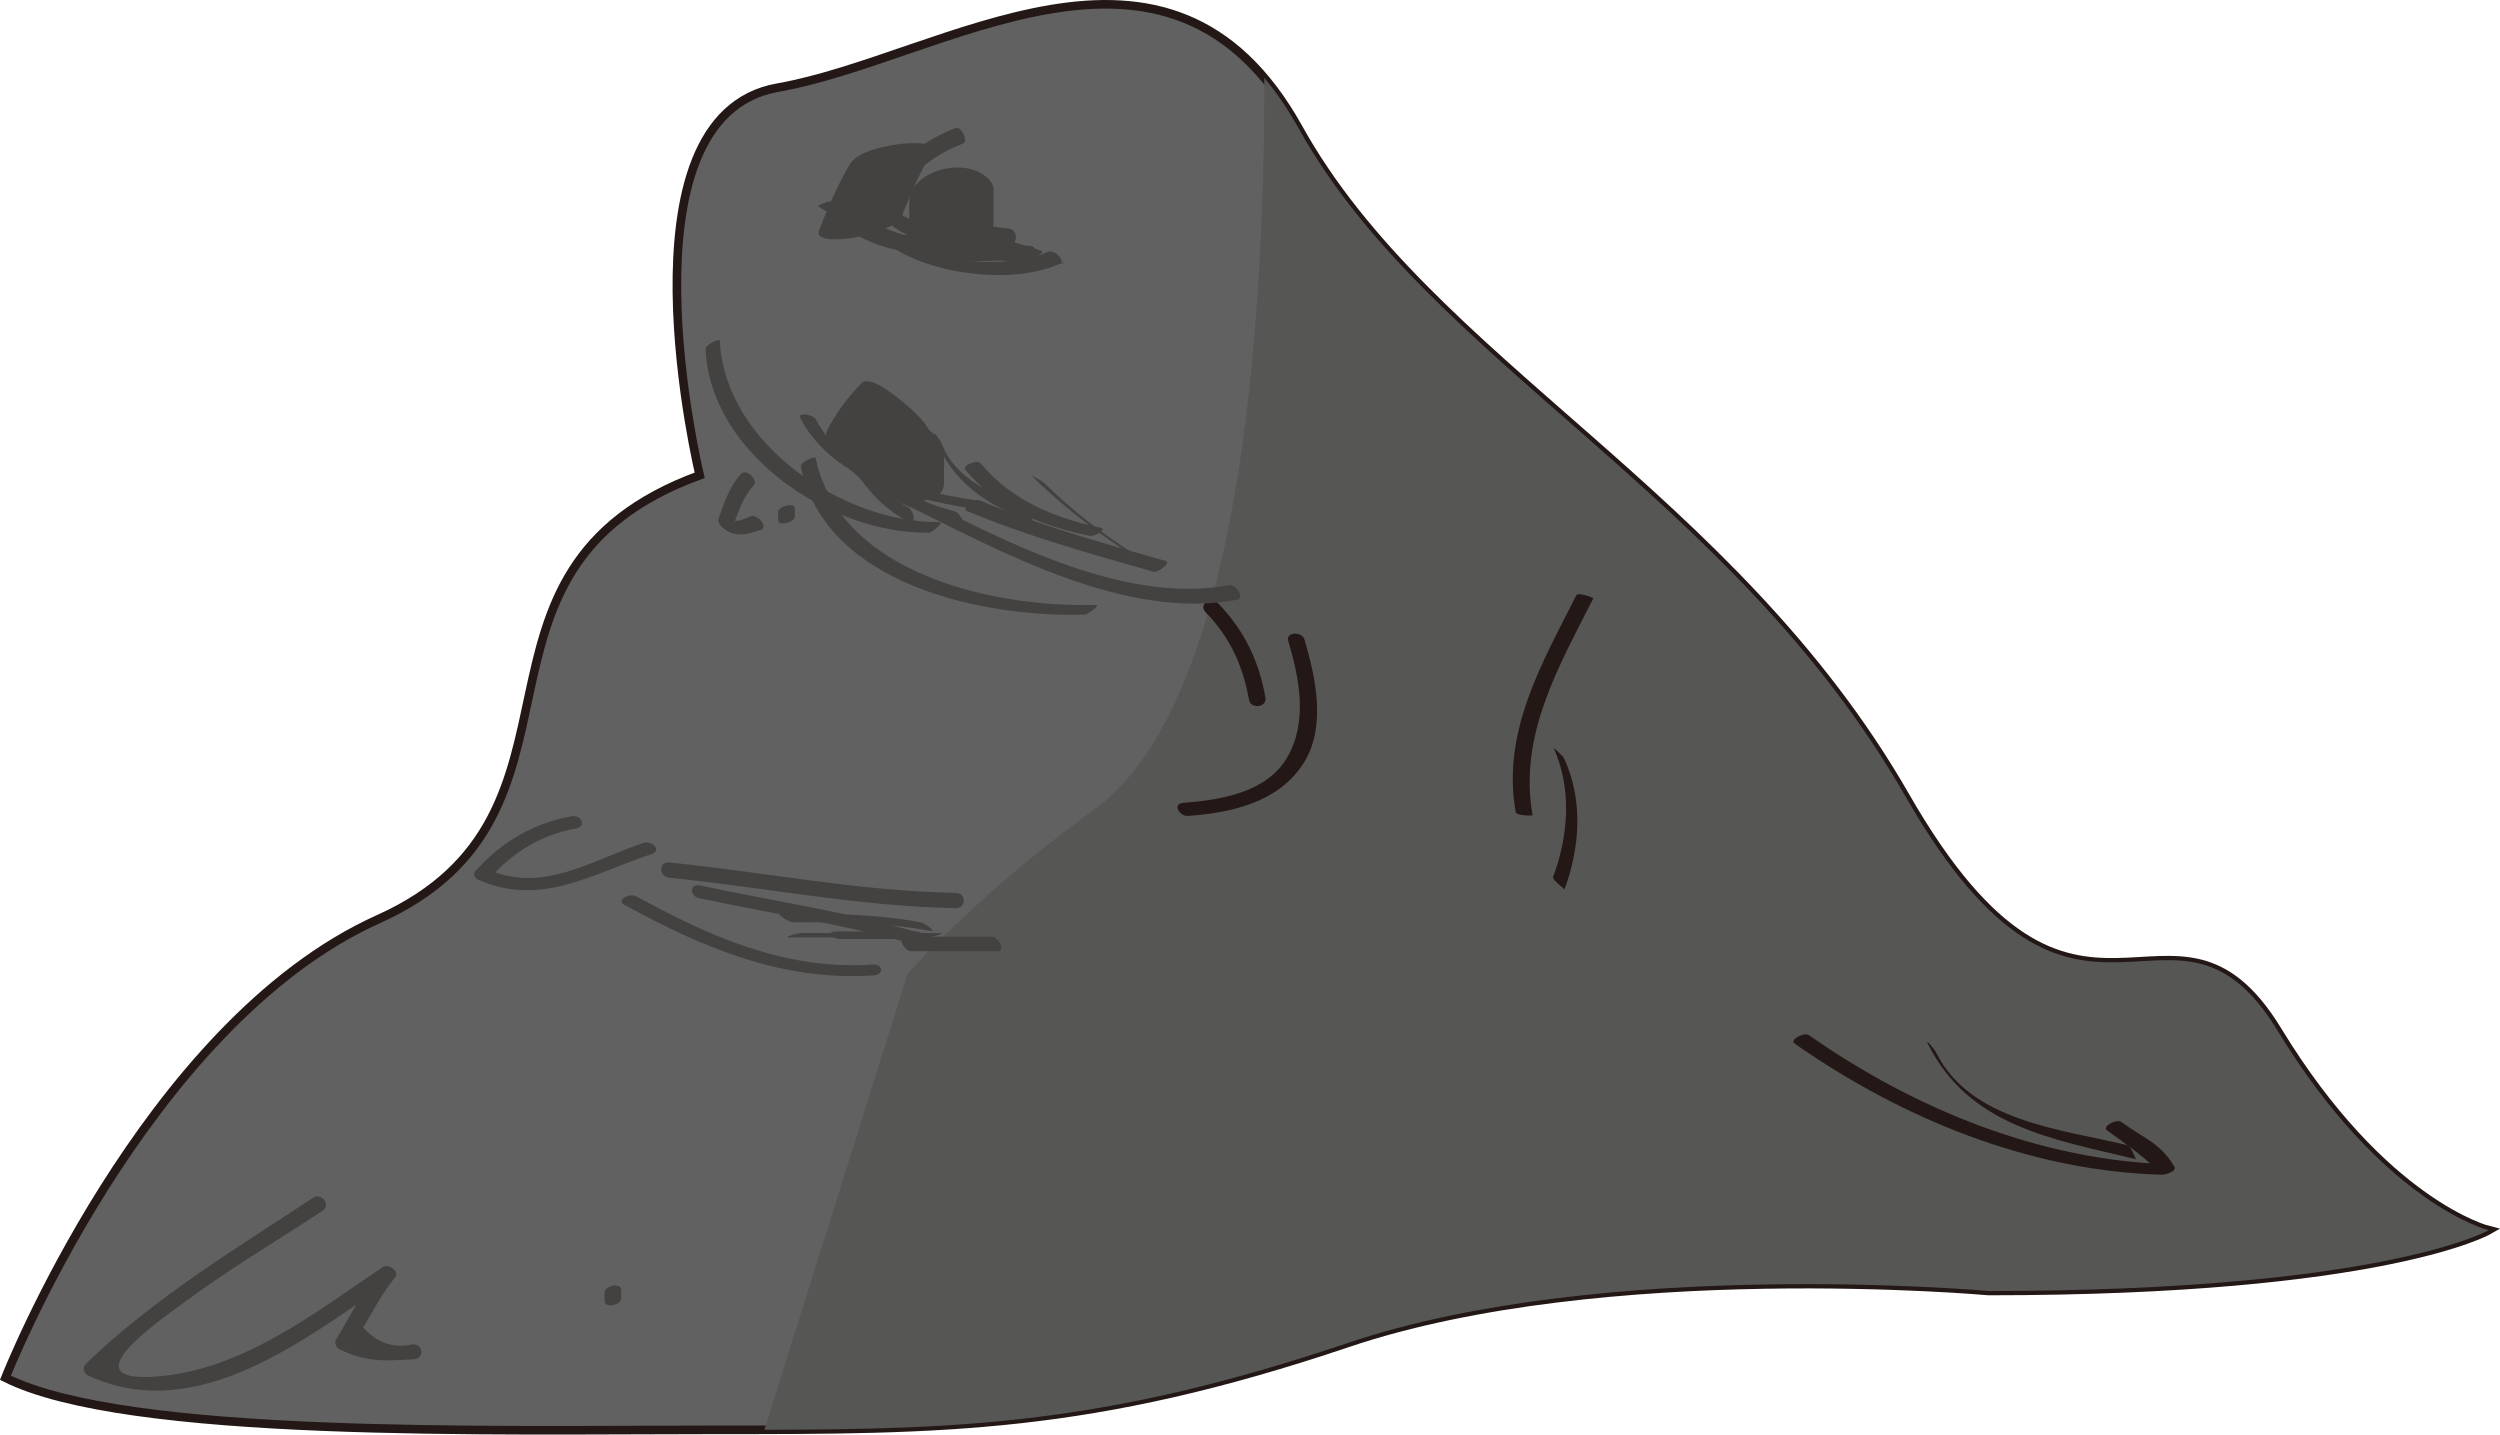 <?xml version="1.0" encoding="UTF-8" standalone="no"?>
<svg
   xmlns:dc="http://purl.org/dc/elements/1.1/"
   xmlns:cc="http://creativecommons.org/ns#"
   xmlns:rdf="http://www.w3.org/1999/02/22-rdf-syntax-ns#"
   xmlns:svg="http://www.w3.org/2000/svg"
   xmlns="http://www.w3.org/2000/svg"
   xmlns:sodipodi="http://sodipodi.sourceforge.net/DTD/sodipodi-0.dtd"
   xmlns:inkscape="http://www.inkscape.org/namespaces/inkscape"
   version="1.1"
   id="图层_1"
   x="0px"
   y="0px"
   width="145.446px"
   height="83.461px"
   viewBox="348.213 364.418 145.446 83.461"
   enable-background="new 348.213 364.418 145.446 83.461"
   xml:space="preserve"
   sodipodi:docname="采矿-10.svg"><defs
   id="defs263" /><sodipodi:namedview
   pagecolor="#ffffff"
   bordercolor="#666666"
   borderopacity="1"
   objecttolerance="10"
   gridtolerance="10"
   guidetolerance="10"
   inkscape:pageopacity="0"
   inkscape:pageshadow="2"
   inkscape:window-width="640"
   inkscape:window-height="480"
   id="namedview261" />
<g
   id="g258">
	<path
   fill="#616161"
   stroke="#231815"
   stroke-width="0.5"
   stroke-miterlimit="10"
   d="M348.529,444.575   c0,0,8.078-20.56,21.71-26.688c13.632-6.13,3.532-20.268,18.681-25.82c0,0-5.049-20.866,4.544-22.551   c9.594-1.685,22.721-11.275,30.293,2.355c7.573,13.632,25.177,21.205,35.31,38.876s15.503,3.534,21.652,13.632   c6.15,10.099,12.278,11.612,12.278,11.612s-6.12,3.535-29.097,3.535c0,0-22.33-2.021-37.295,3.027   c-14.966,5.05-23.549,5.05-36.677,5.05C376.803,447.604,355.598,448.109,348.529,444.575z"
   id="path2" />
	<path
   fill="#565655"
   d="M492.995,435.991c0,0-6.118,3.536-29.097,3.536c0,0-22.326-2.022-37.291,3.028   c-13.891,4.688-22.289,5.029-33.922,5.044l8.34-26.552c3.451-3.728,7.238-6.915,10.866-9.542   c8.497-6.158,9.898-28.242,9.876-42.557c0.696,0.826,1.362,1.796,1.991,2.925c7.573,13.632,25.174,21.205,35.309,38.874   c10.133,17.669,15.502,3.536,21.65,13.632C486.869,434.477,492.995,435.991,492.995,435.991z"
   id="path4" />
	<g
   id="g10">
		<g
   id="g8">
			<path
   fill="#444241"
   d="M397.638,374.005c-0.709,1.208-1.249,2.489-1.768,3.787c-0.313,0.78,1.618,0.515,1.905,0.472     c0.634-0.099,1.268-0.265,1.857-0.516c0.28-0.119,0.886-0.357,1.019-0.688c0.519-1.299,1.059-2.58,1.768-3.787     c0.43-0.732-1.714-0.5-1.905-0.472C399.694,372.928,398.113,373.193,397.638,374.005L397.638,374.005z"
   id="path6" />
		</g>
	</g>
	<g
   id="g16">
		<g
   id="g14">
			<path
   fill="#444241"
   d="M401.108,376.389c0,0.588,0,1.178,0,1.768c0,0.476,0.577,0.89,0.949,1.051     c0.57,0.248,1.228,0.273,1.831,0.156c0.604-0.117,1.203-0.387,1.641-0.83c0.4-0.408,0.486-0.782,0.486-1.33     c0-0.589,0-1.178,0-1.768c0-0.477-0.577-0.891-0.949-1.052c-0.57-0.247-1.228-0.272-1.831-0.155     c-0.604,0.117-1.203,0.387-1.641,0.83C401.194,375.466,401.108,375.84,401.108,376.389L401.108,376.389z"
   id="path12" />
		</g>
	</g>
	<g
   id="g22">
		<g
   id="g20">
			<path
   fill="#444241"
   d="M398.336,386.709c-0.807,0.822-1.493,1.751-2.02,2.775c-0.141,0.273,0.131,0.627,0.275,0.824     c0.351,0.478,0.795,0.892,1.253,1.262c0.193,0.156,2.071,1.619,2.359,1.06c0.524-1.026,1.212-1.955,2.02-2.776     c0.459-0.469-1.293-1.895-1.528-2.086C400.373,387.507,398.828,386.208,398.336,386.709L398.336,386.709z"
   id="path18" />
		</g>
	</g>
	<g
   id="g28">
		<g
   id="g26">
			<path
   fill="#444241"
   d="M398.434,389.633c0,0.506,0,1.01,0,1.516c0,1.166,1.347,2,2.323,2.276c0.776,0.222,2.38,0.242,2.38-0.94     c0-0.506,0-1.01,0-1.516c0-1.166-1.346-2-2.322-2.277C400.037,388.471,398.434,388.449,398.434,389.633L398.434,389.633z"
   id="path24" />
		</g>
	</g>
	<g
   id="g34">
		<g
   id="g32">
			<path
   fill="#444241"
   d="M391.333,391.979c-0.653,0.698-1.006,1.709-1.308,2.599c-0.062,0.179,0.063,0.385,0.191,0.5     c0.734,0.655,1.427,0.448,2.279,0.159c0.432-0.146-0.199-0.914-0.588-0.782c-0.339,0.114-0.938,0.446-1.258,0.16     c0.063,0.167,0.128,0.334,0.191,0.5c0.284-0.837,0.604-1.794,1.218-2.45C392.357,392.348,391.628,391.662,391.333,391.979     L391.333,391.979z"
   id="path30" />
		</g>
	</g>
	<g
   id="g40">
		<g
   id="g38">
			<path
   fill="#444241"
   d="M393.485,394.216c0,0.168,0,0.337,0,0.505c0,0.299,0.967,0.117,0.967-0.256c0-0.168,0-0.337,0-0.505     C394.452,393.662,393.485,393.843,393.485,394.216L393.485,394.216z"
   id="path36" />
		</g>
	</g>
	<g
   id="g46">
		<g
   id="g44">
			<path
   fill="#444241"
   d="M381.481,411.906c-2.234,0.39-4.099,1.504-5.607,3.186c-0.161,0.18-0.036,0.42,0.159,0.506     c3.665,1.612,6.623-0.344,10.097-1.494c0.622-0.205-0.005-0.807-0.479-0.649c-3.037,1.007-5.835,2.968-9.089,1.536     c0.054,0.168,0.105,0.337,0.158,0.505c1.354-1.507,2.984-2.522,4.996-2.875C382.365,412.506,382.035,411.811,381.481,411.906     L381.481,411.906z"
   id="path42" />
		</g>
	</g>
	<g
   id="g52">
		<g
   id="g50">
			<path
   fill="#444241"
   d="M387.142,415.482c5.563,0.562,11.059,1.675,16.662,1.769c0.646,0.011,0.637-0.876,0.021-0.887     c-5.605-0.095-11.1-1.206-16.662-1.769C386.517,414.531,386.534,415.422,387.142,415.482L387.142,415.482z"
   id="path48" />
		</g>
	</g>
	<g
   id="g58">
		<g
   id="g56">
			<path
   fill="#231815"
   d="M439.926,399.044c-2.031,4.011-4.353,7.965-3.533,12.622c0.039,0.223,0.986,0.208,0.982,0.188     c-0.819-4.655,1.502-8.609,3.533-12.621C440.93,399.189,440.02,398.859,439.926,399.044L439.926,399.044z"
   id="path54" />
		</g>
	</g>
	<g
   id="g64">
		<g
   id="g62">
			<path
   fill="#231815"
   d="M438.577,407.87c1.093,2.401,0.901,5.116,0.001,7.549c-0.08,0.218,0.675,0.692,0.649,0.761     c0.905-2.443,1.101-5.183,0.001-7.599C439.108,408.316,438.643,408.014,438.577,407.87L438.577,407.87z"
   id="path60" />
		</g>
	</g>
	<g
   id="g70">
		<g
   id="g68">
			<path
   fill="#231815"
   d="M452.615,425.127c6.255,4.375,13.676,7.416,21.368,7.636c0.156,0.005,0.914-0.179,0.728-0.482     c-0.852-1.396-1.719-1.592-3.072-2.583c-0.288-0.211-1.15,0.259-0.848,0.479c0.859,0.629,2.602,1.832,2.988,2.464     c0.242-0.161,0.483-0.321,0.728-0.482c-7.568-0.217-14.89-3.206-21.044-7.511C453.171,424.441,452.311,424.914,452.615,425.127     L452.615,425.127z"
   id="path66" />
		</g>
	</g>
	<g
   id="g76">
		<g
   id="g74">
			<path
   fill="#231815"
   d="M460.369,425.13c2.388,4.833,7.307,5.567,12.112,6.729c-0.028-0.008-0.269-0.76-0.513-0.818     c-3.82-0.924-9.134-1.38-11.113-5.388C460.793,425.525,460.188,424.764,460.369,425.13L460.369,425.13z"
   id="path72" />
		</g>
	</g>
	<g
   id="g82">
		<g
   id="g80">
			<path
   fill="#444241"
   d="M366.428,434.102c-4.588,3.023-9.244,5.828-13.223,9.661c-0.222,0.214-0.12,0.564,0.146,0.688     c6.35,2.918,12.634-2.157,17.666-5.553c-0.238-0.199-0.479-0.399-0.718-0.601c-1.008,1.253-1.699,2.665-2.524,4.039     c-0.135,0.222,0.002,0.494,0.22,0.599c1.548,0.739,2.593,0.666,4.298,0.563c0.646-0.038,0.539-0.91-0.07-0.873     c-1.096,0.258-2.057-0.066-2.882-0.975c0.613-1.021,1.098-1.979,1.848-2.91c0.307-0.381-0.39-0.822-0.719-0.601     c-4.036,2.722-8.217,6.028-13.256,6.37c-4.959,0.337,0.275-3.25,1.59-4.23c2.616-1.955,5.45-3.626,8.177-5.423     C367.509,434.508,366.898,433.791,366.428,434.102L366.428,434.102z"
   id="path78" />
		</g>
	</g>
	<g
   id="g88">
		<g
   id="g86">
			<path
   fill="#444241"
   d="M383.387,439.604c0,0.169,0,0.337,0,0.505c0,0.451,0.965,0.227,0.965-0.15c0-0.169,0-0.337,0-0.505     C384.352,439.001,383.387,439.227,383.387,439.604L383.387,439.604z"
   id="path84" />
		</g>
	</g>
	<g
   id="g94">
		<g
   id="g92">
			<path
   fill="#444241"
   d="M384.546,417.063c4.567,2.502,9.197,4.461,14.497,4.102c0.613-0.042,0.555-0.672-0.055-0.631     c-5.043,0.343-9.453-1.609-13.776-3.979C384.857,416.361,384.018,416.771,384.546,417.063L384.546,417.063z"
   id="path90" />
		</g>
	</g>
	<g
   id="g100">
		<g
   id="g98">
			<path
   fill="#444241"
   d="M388.884,416.672c4.56,0.979,9.179,1.612,13.632,3.03c0.629,0.2,0.597-0.569,0.07-0.736     c-4.455-1.417-9.073-2.052-13.632-3.03C388.313,415.798,388.335,416.555,388.884,416.672L388.884,416.672z"
   id="path96" />
		</g>
	</g>
	<g
   id="g106">
		<g
   id="g104">
			<path
   fill="#444241"
   d="M394.325,418.072c2.675,0,5.354,0.013,7.994,0.5c0.466,0.086-0.35-0.463-0.55-0.498     c-2.692-0.498-5.432-0.51-8.161-0.51C393.336,417.564,394.093,418.072,394.325,418.072L394.325,418.072z"
   id="path102" />
		</g>
	</g>
	<g
   id="g112">
		<g
   id="g110">
			<path
   fill="#444241"
   d="M397.104,419.052c1.517,0,3.03,0,4.546,0c0.681,0,0.226-0.446-0.218-0.446c-1.516,0-3.029,0-4.545,0     C396.207,418.604,396.662,419.052,397.104,419.052L397.104,419.052z"
   id="path108" />
		</g>
	</g>
	<g
   id="g118">
		<g
   id="g116">
			<path
   fill="#444241"
   d="M394.135,418.955c2.692,0,5.387,0,8.078,0c0.157,0,1.102-0.254,0.676-0.254c-2.692,0-5.387,0-8.08,0     C394.652,418.701,393.709,418.955,394.135,418.955L394.135,418.955z"
   id="path114" />
		</g>
	</g>
	<g
   id="g124">
		<g
   id="g122">
			<path
   fill="#444241"
   d="M401.211,419.756c1.682,0,3.365,0,5.047,0c0.508,0,0.017-0.844-0.348-0.844c-1.685,0-3.365,0-5.049,0     C400.354,418.912,400.847,419.756,401.211,419.756L401.211,419.756z"
   id="path120" />
		</g>
	</g>
	<g
   id="g130">
		<g
   id="g128">
			<path
   fill="#231815"
   d="M418.361,400.045c1.418,1.455,2.169,3.116,2.522,5.104c0.094,0.529,1.058,0.438,0.949-0.162     c-0.383-2.15-1.252-3.932-2.779-5.498C418.655,399.078,417.907,399.578,418.361,400.045L418.361,400.045z"
   id="path126" />
		</g>
	</g>
	<g
   id="g136">
		<g
   id="g134">
			<path
   fill="#231815"
   d="M423.163,401.712c0.648,2.181,1.145,4.681-0.06,6.767c-1.187,2.056-3.916,2.489-6.058,2.648     c-0.653,0.049-0.211,0.798,0.295,0.76c2.484-0.185,5.136-0.754,6.627-2.938c1.449-2.124,0.806-5.075,0.13-7.342     C423.965,401.161,422.998,401.157,423.163,401.712L423.163,401.712z"
   id="path132" />
		</g>
	</g>
	<g
   id="g142">
		<g
   id="g140">
			<path
   fill="#444241"
   d="M397.873,376.979c0.379,0,0.758,0,1.136,0c0.132,0-0.188-0.302-0.202-0.313     c-0.131-0.11-0.354-0.308-0.538-0.308c-0.379,0-0.758,0-1.136,0c-0.132,0,0.188,0.302,0.202,0.313     C397.466,376.781,397.688,376.979,397.873,376.979L397.873,376.979z"
   id="path138" />
		</g>
	</g>
	<g
   id="g148">
		<g
   id="g146">
			<path
   fill="#444241"
   d="M403.813,371.866c-1.615,0.616-3.5,1.886-4.235,3.509c-0.768,1.689,0.946,2.7,2.342,2.984     c0.32,0.065,0.021-0.854-0.311-0.922c-0.622-0.127-1.74-0.313-1.516-1.164c0.146-0.553,0.612-1.037,0.996-1.436     c0.863-0.896,2.006-1.634,3.167-2.076C404.564,372.646,404.147,371.739,403.813,371.866L403.813,371.866z"
   id="path144" />
		</g>
	</g>
	<g
   id="g154">
		<g
   id="g152">
			<path
   fill="#444241"
   d="M404.405,375.318c-0.572,0.73-1.022,1.709-0.259,2.479c0.666,0.672,1.817,0.758,2.704,0.854     c0.634,0.067,0.607-0.875,0.048-0.936c-0.643-0.068-1.317-0.132-1.914-0.396c-0.685-0.301-0.118-0.981,0.195-1.383     C405.522,375.499,404.77,374.854,404.405,375.318L404.405,375.318z"
   id="path150" />
		</g>
	</g>
	<g
   id="g160">
		<g
   id="g158">
			<path
   fill="#444241"
   d="M399.252,376.787c1.576,1.455,3.815,1.745,5.877,1.764c0.653,0.008,0.185-0.73-0.295-0.734     c-1.721-0.016-3.602-0.244-4.916-1.457C399.555,376.023,398.77,376.343,399.252,376.787L399.252,376.787z"
   id="path156" />
		</g>
	</g>
	<g
   id="g166">
		<g
   id="g164">
			<path
   fill="#444241"
   d="M397.393,377.623c2.373,1.906,6.163,1.746,9.006,1.311c0.457-0.068,0.846-0.844,0.198-0.744     c-2.631,0.403-6.215,0.617-8.415-1.149C397.844,376.768,397.014,377.318,397.393,377.623L397.393,377.623z"
   id="path162" />
		</g>
	</g>
	<g
   id="g172">
		<g
   id="g170">
			<path
   fill="#444241"
   d="M395.807,376.417c2.978,1.972,6.388,2.724,9.899,3.046c0.211,0.02,1.007-0.27,0.822-0.287     c-3.472-0.318-6.848-1.063-9.79-3.013C396.523,376.021,395.752,376.381,395.807,376.417L395.807,376.417z"
   id="path168" />
		</g>
	</g>
	<g
   id="g178">
		<g
   id="g176">
			<path
   fill="#444241"
   d="M399.98,378.7c2.423,1.708,7.161,2.297,9.887,1.063c0.383-0.174-0.336-0.855-0.685-0.697     c-2.335,1.058-6.768,0.64-8.856-0.832C399.832,377.885,399.481,378.35,399.98,378.7L399.98,378.7z"
   id="path174" />
		</g>
	</g>
	<g
   id="g184">
		<g
   id="g182">
			<path
   fill="#444241"
   d="M400.63,378.828c2.329,1.048,4.857,0.74,7.338,0.718c0.593-0.005,0.738-0.839,0.086-0.832     c-2.292,0.021-4.706,0.36-6.86-0.608C400.711,377.889,400.053,378.568,400.63,378.828L400.63,378.828z"
   id="path180" />
		</g>
	</g>
	<g
   id="g190">
		<g
   id="g188">
			<path
   fill="#444241"
   d="M403.744,378.506c2.027,0.887,4.167,1.738,6.402,1.208c0.107-0.024-0.669-0.077-0.864-0.03     c-1.438,0.34-3.291-0.692-4.577-1.256C404.448,378.314,403.843,378.549,403.744,378.506L403.744,378.506z"
   id="path186" />
		</g>
	</g>
	<g
   id="g196">
		<g
   id="g194">
			<path
   fill="#444241"
   d="M405.585,378.67c0.778,0.284,1.587,0.475,2.366,0.758c0.184,0.067,0.447-0.046,0.609-0.121     c0.024-0.012,0.424-0.229,0.268-0.285c-0.779-0.283-1.587-0.474-2.366-0.758c-0.184-0.066-0.447,0.047-0.61,0.123     C405.827,378.396,405.429,378.613,405.585,378.67L405.585,378.67z"
   id="path192" />
		</g>
	</g>
	<g
   id="g202">
		<g
   id="g200">
			<path
   fill="#444241"
   d="M389.26,384.736c0.279,6.078,7.273,10.75,12.982,10.673c0.229-0.005,0.921-0.627,0.619-0.623     c-5.601,0.077-12.491-4.585-12.767-10.535C390.087,384.051,389.248,384.48,389.26,384.736L389.26,384.736z"
   id="path198" />
		</g>
	</g>
	<g
   id="g208">
		<g
   id="g206">
			<path
   fill="#444241"
   d="M397.428,390.857c0.838,1.641,1.956,3.037,3.611,3.9c0.529,0.276,0.347-0.652-0.004-0.836     c-1.342-0.701-2.271-1.837-2.951-3.169C397.851,390.297,397.125,390.264,397.428,390.857L397.428,390.857z"
   id="path204" />
		</g>
	</g>
	<g
   id="g214">
		<g
   id="g212">
			<path
   fill="#444241"
   d="M396.887,390.893c1.939,2.349,4.612,3.258,7.444,4.104c0.071,0.021-0.259-0.728-0.529-0.81     c-2.417-0.724-5.016-1.441-6.689-3.47C396.744,390.273,396.516,390.441,396.887,390.893L396.887,390.893z"
   id="path210" />
		</g>
	</g>
	<g
   id="g220">
		<g
   id="g218">
			<path
   fill="#444241"
   d="M394.784,388.757c1.933,3.71,6.809,4.778,10.591,5.345c0.664,0.1,0.375-0.463-0.092-0.533     c-3.443-0.514-7.846-1.377-9.604-4.752C395.538,388.541,394.579,388.361,394.784,388.757L394.784,388.757z"
   id="path216" />
		</g>
	</g>
	<g
   id="g226">
		<g
   id="g224">
			<path
   fill="#444241"
   d="M402.607,389.866c0.965,2.614,3.14,4.038,5.694,4.916c0.043,0.015-0.146-0.8-0.393-0.884     c-1.885-0.646-4.162-1.649-4.906-3.67C402.933,390.037,402.391,389.275,402.607,389.866L402.607,389.866z"
   id="path222" />
		</g>
	</g>
	<g
   id="g232">
		<g
   id="g230">
			<path
   fill="#444241"
   d="M408.236,392.104c1.896,1.867,4.011,3.465,6.258,4.886c0.593,0.374,0.122-0.075-0.152-0.248     c-1.93-1.22-3.729-2.601-5.354-4.203C408.843,392.396,408.164,392.032,408.236,392.104L408.236,392.104z"
   id="path228" />
		</g>
	</g>
	<g
   id="g238">
		<g
   id="g236">
			<path
   fill="#444241"
   d="M394.804,391.568c1.42,6.854,10.564,8.783,16.503,8.608c0.224-0.007,0.934-0.573,0.668-0.565     c-5.895,0.174-14.912-1.788-16.313-8.56C395.639,390.943,394.748,391.3,394.804,391.568L394.804,391.568z"
   id="path234" />
		</g>
	</g>
	<g
   id="g244">
		<g
   id="g242">
			<path
   fill="#444241"
   d="M404.377,391.751c1.833,2.229,4.459,3.267,7.218,3.843c0.271,0.057,1.127-0.377,0.597-0.488     c-2.655-0.556-5.157-1.588-6.917-3.729C405.086,391.146,404.163,391.49,404.377,391.751L404.377,391.751z"
   id="path240" />
		</g>
	</g>
	<g
   id="g250">
		<g
   id="g248">
			<path
   fill="#444241"
   d="M404.448,394.143c3.521,1.471,7.188,2.49,10.854,3.533c0.314,0.09,1.029-0.535,0.754-0.613     c-3.666-1.043-7.331-2.063-10.854-3.533C404.901,393.402,404.156,394.02,404.448,394.143L404.448,394.143z"
   id="path246" />
		</g>
	</g>
	<g
   id="g256">
		<g
   id="g254">
			<path
   fill="#444241"
   d="M400.842,393.738c5.611,2.787,12.873,6.797,19.369,5.57c0.427-0.08-0.096-0.924-0.479-0.852     c-6.326,1.193-13.504-2.803-19.005-5.536C400.21,392.664,400.514,393.575,400.842,393.738L400.842,393.738z"
   id="path252" />
		</g>
	</g>
</g>
</svg>
